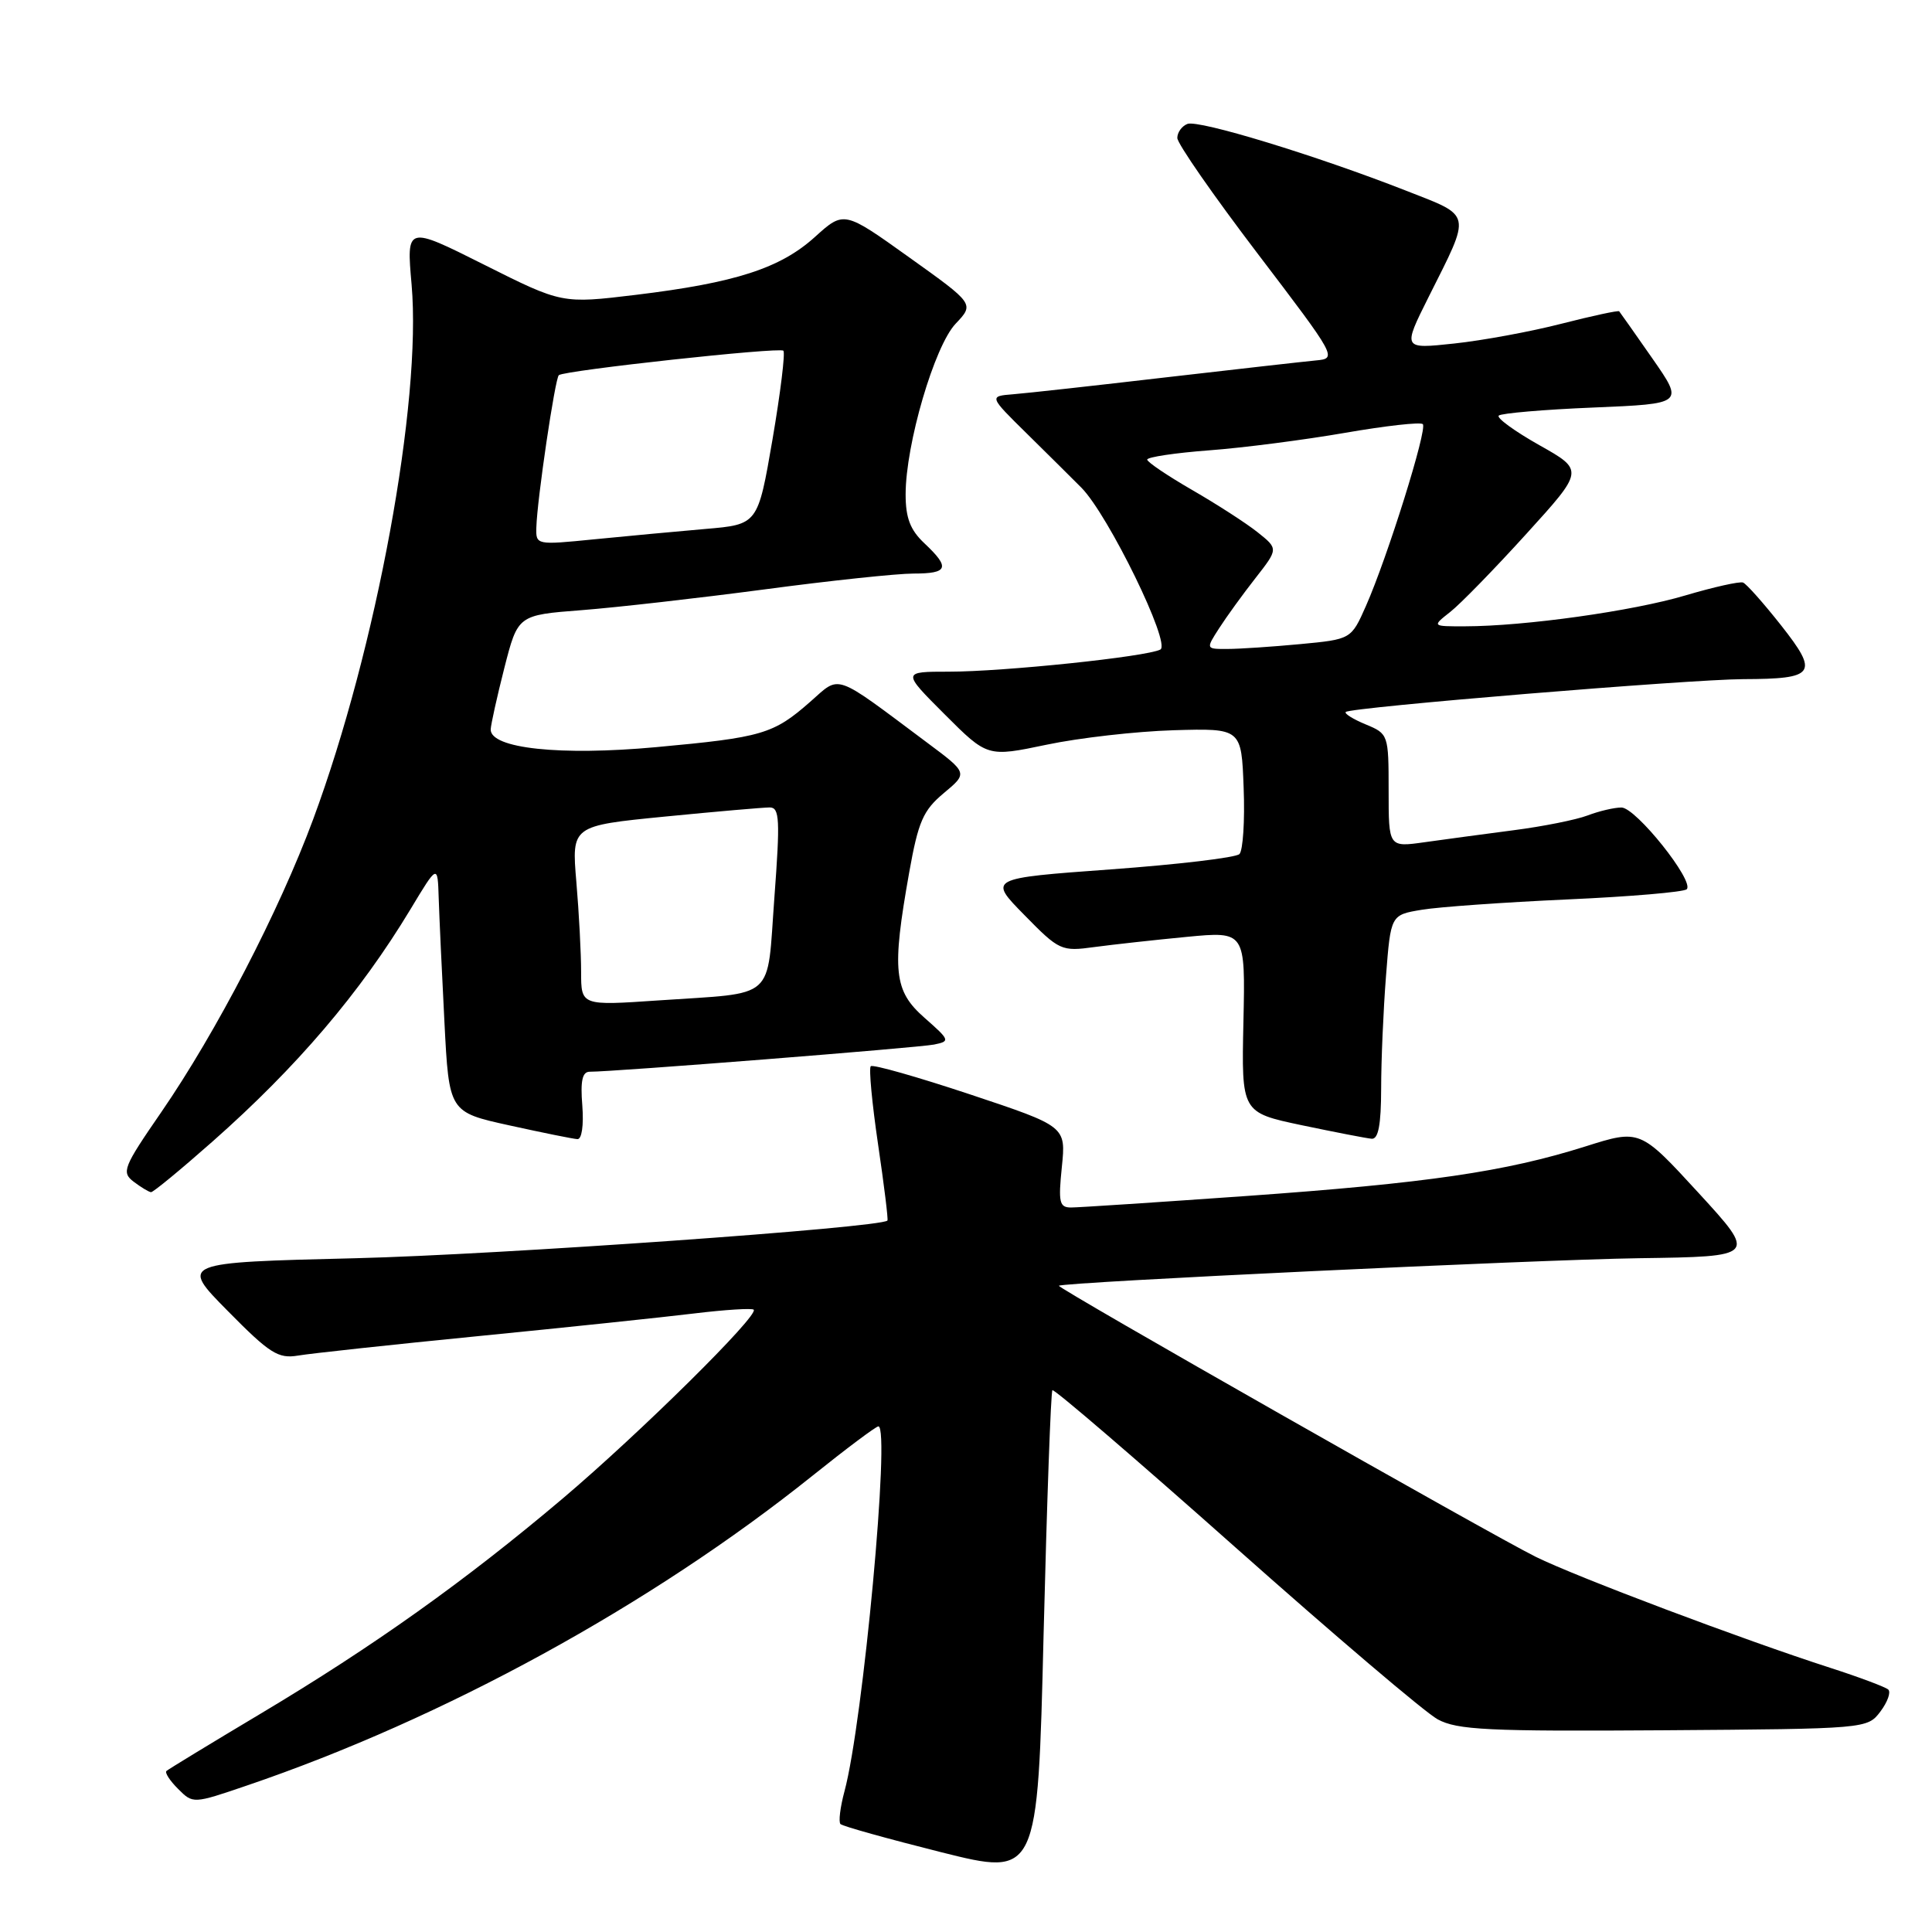 <?xml version="1.0" encoding="UTF-8" standalone="no"?>
<!DOCTYPE svg PUBLIC "-//W3C//DTD SVG 1.1//EN" "http://www.w3.org/Graphics/SVG/1.1/DTD/svg11.dtd" >
<svg xmlns="http://www.w3.org/2000/svg" xmlns:xlink="http://www.w3.org/1999/xlink" version="1.1" viewBox="0 0 256 256">
 <g >
 <path fill="currentColor"
d=" M 139.45 184.21 C 139.66 184.00 150.56 193.36 163.67 205.01 C 176.78 216.66 188.85 226.93 190.50 227.82 C 193.09 229.23 197.18 229.43 220.46 229.27 C 247.30 229.08 247.44 229.07 249.16 226.79 C 250.11 225.53 250.58 224.22 250.20 223.87 C 249.81 223.53 246.35 222.23 242.50 220.99 C 231.02 217.29 208.86 208.94 203.50 206.29 C 197.67 203.41 140.02 170.64 140.31 170.37 C 140.82 169.89 203.43 166.92 217.15 166.72 C 232.80 166.50 232.80 166.50 225.06 158.06 C 217.31 149.62 217.31 149.62 210.04 151.92 C 199.44 155.26 189.13 156.77 165.10 158.48 C 153.33 159.31 142.90 160.00 141.92 160.00 C 140.37 160.00 140.22 159.32 140.70 154.63 C 141.25 149.25 141.25 149.25 128.56 145.02 C 121.58 142.70 115.65 141.01 115.38 141.28 C 115.11 141.55 115.55 146.21 116.35 151.64 C 117.15 157.06 117.71 161.60 117.59 161.73 C 116.70 162.67 65.98 166.26 47.17 166.72 C 23.84 167.29 23.84 167.29 30.17 173.70 C 35.75 179.36 36.86 180.06 39.50 179.62 C 41.15 179.34 51.95 178.17 63.50 177.03 C 75.05 175.89 87.87 174.54 91.98 174.04 C 96.10 173.54 99.65 173.32 99.87 173.54 C 100.60 174.27 84.80 189.89 74.55 198.57 C 61.65 209.48 49.53 218.12 34.50 227.09 C 27.90 231.03 22.30 234.44 22.06 234.66 C 21.81 234.88 22.50 235.95 23.60 237.04 C 25.57 239.02 25.60 239.02 32.66 236.61 C 58.78 227.73 86.27 212.67 107.66 195.54 C 112.15 191.94 116.08 189.00 116.39 189.00 C 118.00 189.00 114.36 228.23 111.90 237.35 C 111.33 239.47 111.09 241.43 111.37 241.70 C 111.64 241.98 117.64 243.65 124.68 245.42 C 137.50 248.63 137.50 248.63 138.28 216.61 C 138.72 199.00 139.24 184.42 139.45 184.21 Z  M 28.17 151.25 C 39.34 141.38 47.71 131.56 54.38 120.50 C 57.99 114.50 57.99 114.50 58.13 119.00 C 58.21 121.47 58.55 128.87 58.89 135.43 C 59.50 147.36 59.50 147.36 67.50 149.12 C 71.90 150.09 75.95 150.91 76.51 150.94 C 77.09 150.98 77.36 149.11 77.16 146.50 C 76.89 143.21 77.16 142.00 78.15 142.01 C 81.18 142.03 121.67 138.83 123.76 138.41 C 125.93 137.97 125.88 137.84 122.51 134.87 C 118.43 131.29 118.15 128.66 120.47 115.62 C 121.68 108.84 122.32 107.38 125.06 105.09 C 128.25 102.43 128.25 102.43 122.87 98.42 C 110.30 89.03 111.42 89.42 107.37 92.98 C 102.48 97.28 101.00 97.71 86.95 99.00 C 74.24 100.17 64.97 99.18 65.02 96.65 C 65.04 96.02 65.85 92.35 66.83 88.50 C 68.62 81.50 68.62 81.50 77.06 80.85 C 81.70 80.49 92.60 79.25 101.29 78.10 C 109.97 76.94 118.86 76.00 121.04 76.00 C 125.65 76.00 125.93 75.23 122.50 72.00 C 120.61 70.23 120.00 68.63 120.00 65.51 C 120.00 58.88 123.82 45.84 126.63 42.89 C 129.11 40.27 129.11 40.27 120.47 34.10 C 111.83 27.92 111.83 27.92 107.98 31.40 C 103.39 35.55 97.45 37.47 84.25 39.07 C 74.47 40.25 74.47 40.25 64.16 35.08 C 53.85 29.91 53.85 29.91 54.54 37.72 C 55.89 53.25 49.88 85.93 41.50 108.55 C 37.00 120.70 28.66 136.77 21.38 147.35 C 16.32 154.69 16.07 155.33 17.72 156.59 C 18.70 157.33 19.73 157.95 20.01 157.97 C 20.30 157.99 23.97 154.96 28.17 151.25 Z  M 183.01 144.25 C 183.01 140.54 183.30 133.84 183.65 129.36 C 184.28 121.23 184.28 121.23 188.39 120.55 C 190.65 120.17 199.33 119.56 207.67 119.18 C 216.01 118.81 223.13 118.20 223.50 117.83 C 224.56 116.78 216.76 107.00 214.85 107.00 C 213.90 107.00 211.89 107.47 210.37 108.05 C 208.85 108.63 204.44 109.51 200.56 110.01 C 196.67 110.52 191.36 111.23 188.75 111.60 C 184.00 112.27 184.00 112.27 184.00 104.76 C 184.00 97.33 183.96 97.23 180.97 95.99 C 179.30 95.30 178.11 94.56 178.32 94.34 C 178.94 93.72 223.83 90.02 231.00 89.99 C 240.55 89.96 241.04 89.26 236.01 82.87 C 233.68 79.92 231.41 77.36 230.96 77.19 C 230.50 77.02 227.06 77.79 223.31 78.90 C 216.37 80.97 202.02 82.98 194.12 82.99 C 189.73 83.00 189.73 83.00 192.17 81.08 C 193.51 80.03 198.04 75.38 202.25 70.74 C 209.90 62.32 209.90 62.32 203.96 58.98 C 200.70 57.14 198.28 55.38 198.59 55.07 C 198.90 54.76 204.55 54.27 211.14 54.00 C 223.13 53.50 223.13 53.50 218.95 47.50 C 216.65 44.20 214.67 41.39 214.55 41.25 C 214.43 41.11 210.99 41.85 206.92 42.89 C 202.84 43.94 196.43 45.12 192.67 45.52 C 185.85 46.25 185.85 46.25 189.29 39.37 C 195.00 27.98 195.16 28.74 186.27 25.25 C 174.37 20.59 158.84 15.85 157.34 16.42 C 156.60 16.71 156.00 17.54 156.00 18.28 C 156.00 19.02 160.78 25.90 166.61 33.56 C 177.12 47.37 177.20 47.50 174.36 47.76 C 172.79 47.91 163.85 48.92 154.50 50.00 C 145.15 51.09 136.04 52.10 134.26 52.24 C 131.03 52.50 131.03 52.50 136.11 57.50 C 138.90 60.25 142.14 63.46 143.30 64.63 C 146.88 68.27 155.20 85.32 153.75 86.07 C 151.94 87.02 133.01 89.00 125.73 89.00 C 119.52 89.00 119.52 89.00 125.18 94.66 C 130.84 100.32 130.84 100.32 138.67 98.68 C 142.98 97.77 150.55 96.91 155.50 96.76 C 164.50 96.50 164.50 96.50 164.79 104.41 C 164.96 108.75 164.70 112.70 164.23 113.17 C 163.76 113.64 156.08 114.55 147.16 115.20 C 130.95 116.38 130.95 116.38 135.73 121.24 C 140.35 125.96 140.64 126.09 145.00 125.49 C 147.47 125.16 152.99 124.55 157.26 124.14 C 165.02 123.40 165.02 123.40 164.76 135.41 C 164.50 147.41 164.50 147.41 172.50 149.10 C 176.90 150.02 181.06 150.83 181.75 150.89 C 182.64 150.97 183.00 149.04 183.01 144.25 Z  M 77.00 128.78 C 77.00 126.32 76.72 120.95 76.37 116.86 C 75.74 109.42 75.74 109.42 88.12 108.20 C 94.93 107.53 101.17 106.99 102.00 106.99 C 103.30 107.00 103.38 108.60 102.61 118.93 C 101.58 132.77 103.04 131.48 87.25 132.56 C 77.00 133.26 77.00 133.26 77.00 128.78 Z  M 71.07 69.87 C 71.17 66.18 73.55 50.10 74.05 49.71 C 74.87 49.07 103.30 45.97 103.80 46.47 C 104.07 46.73 103.42 52.03 102.36 58.23 C 100.42 69.50 100.42 69.50 93.46 70.09 C 89.63 70.42 83.01 71.04 78.75 71.46 C 71.04 72.23 71.00 72.22 71.07 69.87 Z  M 161.54 83.25 C 162.51 81.74 164.67 78.75 166.35 76.61 C 169.39 72.72 169.39 72.72 166.63 70.52 C 165.11 69.31 161.20 66.79 157.94 64.91 C 154.69 63.03 152.02 61.23 152.01 60.90 C 152.00 60.57 155.71 60.01 160.25 59.67 C 164.79 59.33 172.88 58.28 178.24 57.35 C 183.60 56.42 188.23 55.90 188.53 56.20 C 189.17 56.83 183.85 73.83 181.00 80.28 C 179.04 84.71 179.04 84.71 172.27 85.35 C 168.55 85.70 164.21 85.99 162.63 85.99 C 159.77 86.00 159.77 86.00 161.54 83.25 Z "/>
</g>
</svg>